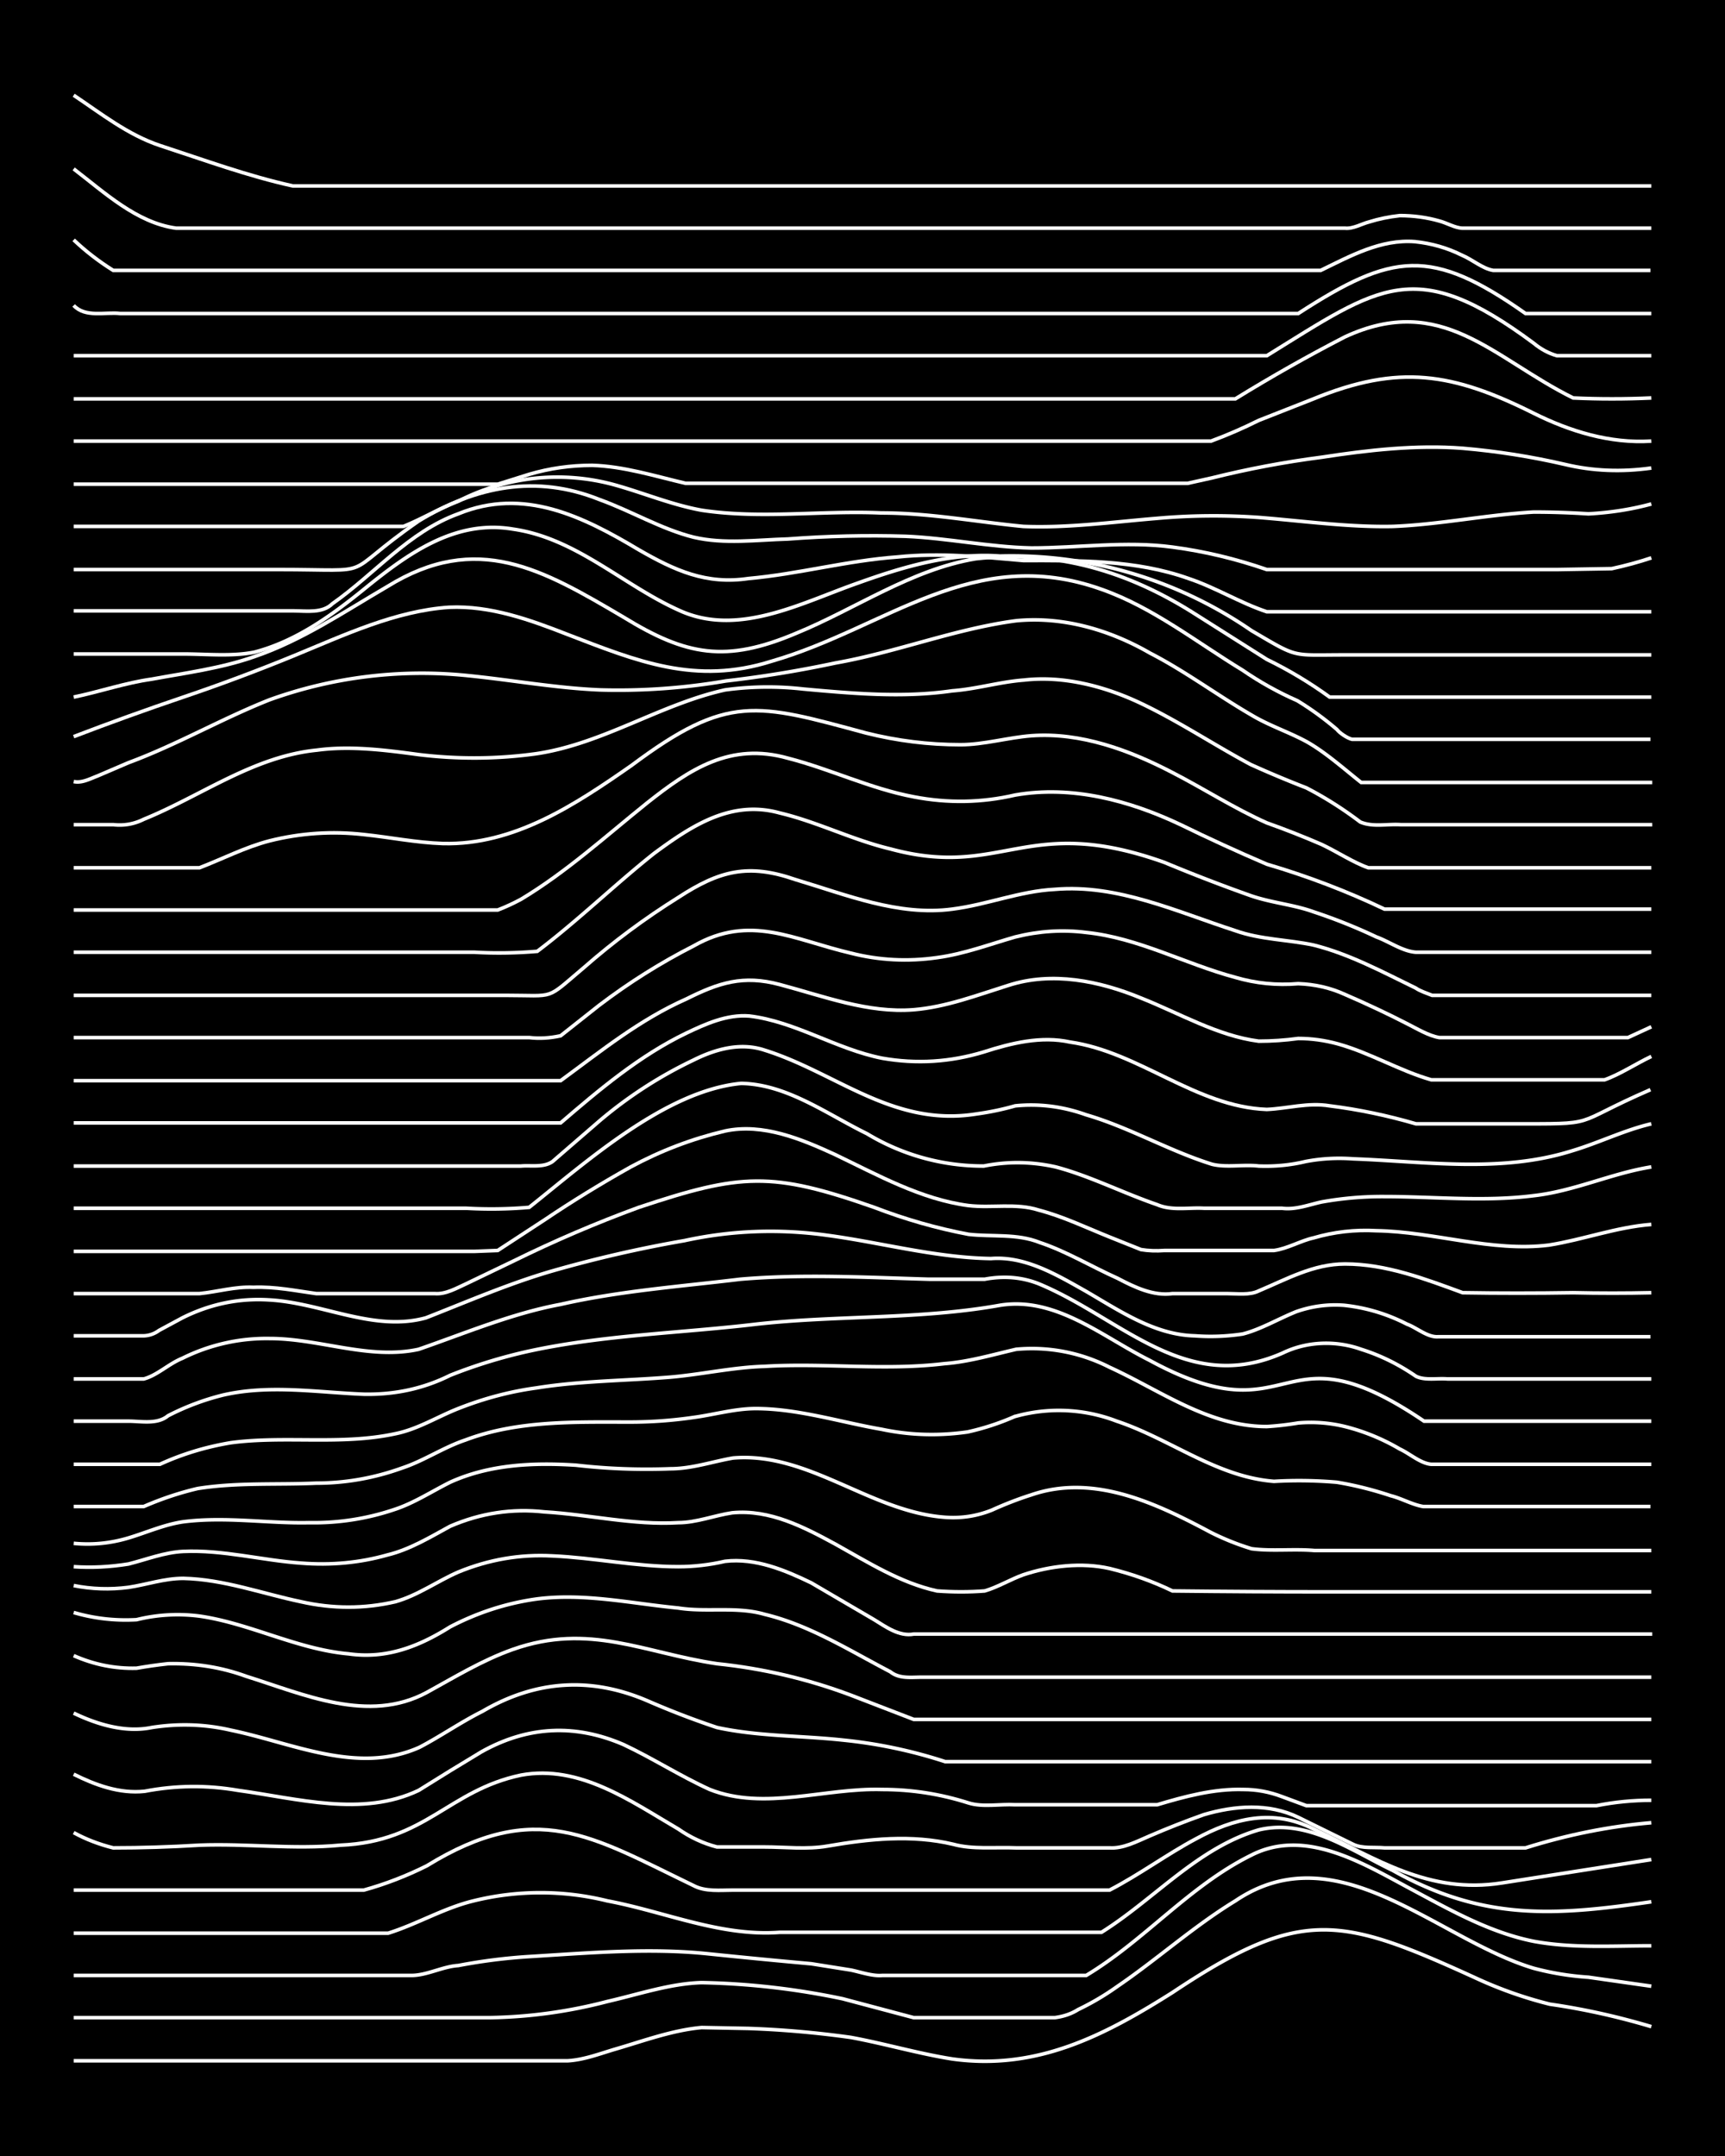 <svg xmlns="http://www.w3.org/2000/svg" id="a" width="1920" height="2400" viewBox="0 0 192 240"><defs><style>.b{fill:none;stroke:#fff;stroke-miterlimit:10;stroke-width:.4px}</style></defs><path d="M0 0h192v240H0z" style="stroke-width:0"/><path d="M8.2 229.4h55c1.8-.1 3.6-.8 5.3-1.3 3.1-.9 6.3-2.1 9.6-2.4l5.2.1q5.7.2 11.4 1c3.8.7 7.5 1.8 11.3 2.4 9.4 1.3 16.9-2.6 24.5-7.4 14.4-9.6 18.7-8.5 34-1.5a46 46 0 0 0 8 2.8q5.6.8 11.3 2.5" class="b"/><path d="M8.2 224.6h46.3a55 55 0 0 0 13.1-1.8c3.5-.8 7-2 10.5-2.1a84 84 0 0 1 15.7 1.8l7.9 2.1h15.7q1.5-.2 2.6-.9 2.3-1.1 4.4-2.6c4.4-3 8.5-6.7 13.1-9.5 11.4-7.7 22.5 4.3 33.2 7.5q3 .8 6.1 1l7 1" class="b"/><path d="M8.2 219.9h37.6c1.7 0 3.5-1 5.2-1.1a63 63 0 0 1 7.9-1c6.6-.4 13.4-1 20-.3q5.8.6 11.4 1.1l4.4.7c1 .2 2.4.7 3.5.6h22.7c6.5-3.9 11.5-10 18.4-13.4 5.9-3 12.2.8 17.4 3.6 4.5 2.4 9 5 14 6 4.3.8 8.8.5 13.1.5" class="b"/><path d="M8.2 215.2h35c3.2-1 6.2-2.8 9.5-3.6a31 31 0 0 1 14.9 0c6.4 1.2 12.6 4 19.2 3.5h35.8c5.9-3.7 10.7-9.4 17.5-11.4 5.4-1.3 10.3 2.3 14.9 4.5 10 5.6 17.9 5.1 28.8 3.5" class="b"/><path d="M8.2 210.4h32.3q3.6-1 7-2.7c12.2-7.5 18.3-3.3 29.7 2.2 1.3.7 3 .5 4.4.5h41.9c3.3-1.7 6.4-4 9.6-5.7 4.2-2.3 8.6-3.4 13.1-1.1 7 3.3 12.8 7.3 21 6l16.6-2.6" class="b"/><path d="M8.2 204q2 1.1 4.4 1.7 4.7 0 9.6-.3c5.2-.2 10.5.5 15.7 0 9.5-.4 12-6.1 20.1-7.8 6.5-1.2 12.2 2.9 17.5 6q2 1.4 4.3 2h5.3c2.3 0 4.7.3 7-.1 4.6-.8 9.4-1.3 14-.2 2.2.6 4.6.3 7 .4h10.4c1.5.1 3-.7 4.4-1.3q3-1.3 6.1-2.4c3.4-1 7.2-1.3 10.5.3l6.1 3c1 .5 2.4.3 3.5.4h15.7q7-2.2 14-2.8" class="b"/><path d="M8.2 197.5c2.4 1.2 5.1 2.2 7.9 1.9q5.2-1 10.4-.1c6.6.9 13.8 3 20.1 0q3.5-2.2 7-4.3 7.7-4.3 15.8-.8c3.2 1.5 6.3 3.5 9.6 5 6.1 2.4 12.8-.2 19.2 0q4.9 0 9.6 1.5c1.6.5 3.5.1 5.2.2h15.8c3-.9 6.3-1.8 9.6-1.7q2.2 0 4.3.8l2.7 1h32.3q3-.6 6.1-.6" class="b"/><path d="M8.2 190.7c2.7 1.3 5.8 2.2 8.7 1.6q4.5-.7 8.8.3c6.8 1.4 14.1 5 21 1.9 2.3-1.2 4.6-2.8 7-4q8.9-5.2 18.3-1.2 3.9 1.7 7.8 3c4.6 1 9.4.9 14 1.4a54 54 0 0 1 11.4 2.4h78.6" class="b"/><path d="M8.2 184.3q3.4 1.5 7 1.4 1.7-.3 3.5-.5 4.6-.1 8.7 1.4c6.4 2 13.6 5.3 20.1 1.8 3.1-1.7 6.2-3.6 9.6-4.8 8.5-3 14.6.4 22.7 1.6q7.7.8 14.9 3.5l7 2.7h82.1" class="b"/><path d="M8.2 179.5q3.4 1 7 .8a19 19 0 0 1 7-.4c5.6.8 10.9 3.7 16.6 4.2 4.2.6 7.8-.8 11.3-3q4.6-2.4 9.6-3.1c5.3-.7 10.6.5 15.8 1 3.1.5 6.5-.2 9.6.7 5 1.2 9.4 4 14 6.4 1 .8 2.3.6 3.5.6h81.2" class="b"/><path d="M8.2 176.5q3 .6 6.1.2c2-.3 4-1 6.1-1 4.5.1 8.8 1.7 13.1 2.6q5.3 1.2 10.5 0c2.5-.7 4.7-2.3 7-3.3q5.1-2.1 10.5-1.8c4.6.2 9.3 1.2 14 1.2q2.6 0 5.2-.6c3.4-.4 6.7 1 9.6 2.4l7 4.1c1.3.8 2.8 1.9 4.4 1.6h82.2" class="b"/><path d="M8.2 174.4q3 .2 6.1-.3c2-.5 4-1.3 6.1-1.4 4.4-.2 8.8 1 13.1 1.3q5 .4 9.6-.9c2.5-.6 4.8-2 7-3.2q5.1-2.2 10.5-1.6c5 .3 9.9 1.5 14.9 1.2 2 0 4-.8 6-1.1 4.2-.4 8 1.6 11.5 3.5 3.6 2 7.2 4.3 11.3 5.2q2.7.2 5.3 0c1.4-.4 2.9-1.3 4.3-1.8 3-1 6.5-1.4 9.6-.7q3.7.9 7 2.5 8.8.1 17.5.1h35.8" class="b"/><path d="M8.2 171.8q3.1.3 6.1-.6c2-.6 4-1.5 6.1-1.8 4.7-.6 9.4.2 14 .1A28 28 0 0 0 44 168c2.1-.7 4.1-2 6.1-3 4.4-2 9.3-2.2 14-1.9q5.2.6 10.5.4c2.4 0 4.7-.8 7-1.2 8.4-.7 15.3 6 23.6 6.6q2.7.2 5.2-.8 2.2-1 4.4-1.7c7-2.4 14 1 20 4.2q2.2 1.1 4.5 1.8c2.2.3 4.7 0 7 .2h37.5" class="b"/><path d="M8.2 167.7H16q3-1.3 6-2c4.4-.7 8.8-.4 13.2-.6q4.9 0 9.6-1.7c2.4-.8 4.6-2.3 7-3.1 5.8-2.2 12.2-2 18.3-2q3.5 0 7-.5c2.3-.3 4.7-1 7-1 4.7 0 9.4 1.5 14 2.3q4.7 1 9.6.3 2.7-.6 5.2-1.7a18 18 0 0 1 11.4.5c6 2 11.1 6.2 17.5 6.7q3.5-.2 7 .1 3 .5 6 1.5c1.2.3 2.4 1 3.6 1.2h25.3" class="b"/><path d="M8.2 163h9.6q3.7-1.7 7.9-2.4c6-.8 12.3.3 18.3-1 2.5-.5 4.7-1.9 7-2.8q4.3-1.7 8.7-2.3c5-.8 10-.8 14.9-1.2 3.5-.3 7-1.1 10.5-1.2 6.7-.4 13.4.5 20-.3 2.7-.2 5.4-1 8-1.6a19 19 0 0 1 10.4 2c5.7 2.6 11 6.6 17.5 6.6q1.7-.1 3.5-.4a16 16 0 0 1 5.2.4q3.2.8 6.1 2.5c1.1.5 2.3 1.6 3.5 1.7h24.5" class="b"/><path d="M8.2 158.2h6.1c1.4 0 3.2.4 4.4-.6q2.9-1.5 6.1-2.3c5.2-1.2 10.5-.3 15.7-.1q5.2.1 9.6-2.1a57 57 0 0 1 8.8-2.7c8.3-1.8 16.9-2 25.3-3 9-1 18.2-.5 27.1-2.1 6.2-1 11.4 3.5 16.6 6.1 16.5 9 14.1-4.4 30.6 6.8h25.3" class="b"/><path d="M8.2 153.5H16c1.5-.4 2.8-1.7 4.3-2.3A21 21 0 0 1 30 149c5.6 0 11.1 2.4 16.6 1.2 5.2-1.8 10.4-4 15.8-5 6.6-1.5 13.4-2 20-2.8 7-.6 14-.2 21 0h6.2q3.2-.6 6 .5c9.2 3.8 16.4 12.5 27.2 7.7 2.7-1.3 5.9-1.4 8.7-.4q3.2 1 6.1 3c1 .5 2.4.2 3.5.3h22.7" class="b"/><path d="M8.2 148.7H16a3 3 0 0 0 1.7-.6l2.6-1.4q4.6-2.3 9.6-2c5.9.3 11.7 3.6 17.5 2 4.6-1.8 9.2-3.8 14-5.2q7.3-2.1 14.8-3.4 7.8-1.7 15.8-.6c6 .8 12.1 2.5 18.3 2.6 3.8-.3 7.3 1.8 10.5 3.6 3.8 2.2 7.7 4.9 12.2 5q2.6.2 5.3-.2c2-.5 4-1.7 6-2.5q2.6-.9 5.3-.7 3.7.4 7 2.1c1.1.4 2.3 1.5 3.5 1.4h23.6" class="b"/><path d="M8.2 144h14c2-.2 4-.8 6-.7 2.4-.1 4.8.4 7 .7h13.2c1.2.1 2.4-.6 3.5-1.1l5.2-2.5q6.9-3.4 14-6c11.4-3.8 14.8-4 26.2 0q5.2 2 10.5 3c2.6.3 5.4-.1 7.9.9 3 1 5.8 2.7 8.7 4 1.9 1 4 2 6.1 1.7h6.1c1.1 0 2.5.2 3.5-.3 3.1-1.3 6.1-3 9.6-3 4.6 0 9 1.7 13.1 3.2q6 .1 12.3 0 4.4.1 8.7 0" class="b"/><path d="M8.2 139.3h44.6l2.6-.1 5.2-3.4q4.6-3.1 9.6-5.9 5-2.7 10.5-4c4.2-.9 8.5.9 12.2 2.6 4.8 2.3 9.6 5 14.9 5.7 2.6.3 5.3-.3 7.8.5 2.7.7 5.4 2 7.9 3l3.5 1.4q1.2.2 2.6.1h12.2c1.5-.2 3-1.1 4.4-1.4q3.4-1 7-.8c6.4.1 12.8 2.4 19.2 1.6 3.8-.6 7.5-2 11.4-2.3" class="b"/><path d="M8.2 134.5h43.7q3.5.2 7-.1c6.4-5.1 15.2-13 23.6-13.8 5.1.1 9.5 3.4 14 5.6a25 25 0 0 0 13 3.6q4-.8 8 .1c3.8 1 7.5 2.9 11.3 4.2 1.6.7 3.5.3 5.2.4h8.7c1.5.2 3-.4 4.4-.7a38 38 0 0 1 7-.6c5.5 0 11.1.6 16.6-.1 4.5-.5 8.7-2.5 13.1-3.2" class="b"/><path d="M8.2 129.8H58c1.1-.1 2.5.2 3.5-.5l5.2-4.5a48 48 0 0 1 10.5-6.8c2.4-1.2 5.2-2 7.9-1.1 8 2.5 14.3 8.6 23.6 7.1q2.2-.3 4.3-.9 4-.4 7.9 1c4.8 1.4 9.2 4 14 5.5 1.6.4 3.5 0 5.2.2q2.7.1 5.2-.5 2.6-.5 5.3-.3c8.1.3 16.5 1.6 24.4-.9 3-.9 5.8-2.3 8.8-3" class="b"/><path d="M8.2 125h54.2c4.3-3.7 8.8-7.5 14-10 2.1-1 4.5-2.1 7-1.9 5.1.6 9.7 3.7 14.8 4.7q5.7 1 11.3-.7c3.1-1 6.4-1.8 9.6-1.1 7.7 1.1 14 7.2 21.9 7.5 2.3-.1 4.6-.8 7-.4q4.8.6 9.6 2H168c10.4 0 6.5.2 15.7-3.8" class="b"/><path d="M8.2 120.3h54.2c4.5-3.3 8.8-6.8 14-9.1 3.6-1.8 6.3-2.7 10.4-1.6 4.9 1.3 9.8 3.2 14.9 2.8 3.6-.3 7-1.6 10.5-2.7 4.9-1.6 10.2-.5 14.8 1.4 4.3 1.7 8.5 4.2 13.1 4.8q2.2 0 4.4-.3 2.2 0 4.4.6c3.6 1 6.9 3 10.4 4h19.3c1.7-.6 3.5-1.8 5.2-2.6" class="b"/><path d="M8.2 115.5h50.7q1.7.2 3.5-.2l4.3-3.4q5-3.8 10.5-6.6c6.3-3.6 11.1-.7 17.5.8q4.7 1.2 9.6.5c3-.4 5.9-1.5 8.7-2.3q4-1 7.9-.5c5.8.6 11 3.5 16.6 5q3.4 1 7 .7 2.8.1 5.2 1.2 3.7 1.6 7 3.3c1 .5 2.3 1.3 3.5 1.5h21l2.6-1.2" class="b"/><path d="M8.2 110.8h48c5.8 0 4.4.6 8.8-3.1q4.9-4.3 10.5-7.8c4.6-3 7.8-3.8 13-2 5.7 1.7 11.5 4.1 17.5 3.3 3.9-.5 7.5-2 11.4-2.2 7-.6 13.6 2.5 20.1 4.6 2.8 1 5.9 1 8.7 1.6 4 1 7.7 3 11.4 4.8.4.3 1.3.6 1.8.8h24.4" class="b"/><path d="M8.2 106h44.6q3.4.2 7-.1c4.5-3.4 8.6-7.4 13-10.9 4.2-3.1 8.6-6 14-4.5 4.2 1 8.1 3 12.3 4 12.5 3.4 15.1-4 30.5 1.5q4.8 2 9.6 3.7c2.3.8 4.8 1 7 1.8a61 61 0 0 1 7 2.8c1.4.5 2.9 1.6 4.4 1.7h26.2" class="b"/><path d="M8.2 101.3h47.2q1.3-.5 2.6-1.2c5-3 9.4-7 14-10.7 4.8-3.8 9.3-6.8 15.7-5 4.7 1.2 9.2 3.4 14 4.3q5.7 1.1 11.3-.2c6.3-1.1 12.7.6 18.4 3.3q4.7 2.3 9.6 4.4 6.8 2 13.1 5h29.7" class="b"/><path d="M8.2 96.6h14c2.6-1 5.1-2.3 7.8-3q5.2-1.3 10.5-.7c2.9.3 5.8.9 8.8 1 7.9.2 14.7-4.3 21-8.7 10.7-8 13.9-6.9 26.1-3.6q5.2 1.3 10.5 1.3c2.6 0 5.3-.8 7.9-1 5.5-.4 10.9 1.6 15.7 4.1 3.5 1.8 6.9 4 10.5 5.6q3.1 1.1 6.1 2.4c1.7.8 3.5 2 5.2 2.6h31.5" class="b"/><path d="M8.2 91.8h4.4q1.8.2 3.4-.6c6.4-2.6 12.2-7 19.3-7.7 3.7-.5 7.6 0 11.3.5q6.6.8 13.1-.1c7.4-1.1 13.8-5.5 21-7.1a35 35 0 0 1 8.7-.1c5.5.5 11.1 1 16.6.2 2.7-.2 5.3-1 8-1.2 4.4-.5 9 .7 13 2.6 4.2 2 8.1 4.6 12.2 6.8q3.1 1.4 6.2 2.6 3.1 1.6 6 3.8c1.4.6 3 .2 4.5.3h28" class="b"/><path d="M8.2 87c.9.2 1.8-.3 2.6-.6l3.5-1.5c5.4-2 10.4-4.9 15.7-7A50 50 0 0 1 52 75.2c5 .5 9.9 1.4 14.8 1.6q7 .2 14-1 6.1-.7 12.2-2c6.8-1.2 13.3-3.8 20.1-4.7 5.2-.5 10.4 1 14.9 3.6 3.9 2 7.5 4.7 11.3 6.9 2 1.2 4.2 1.9 6.2 3 2.1 1.2 4.1 3 6 4.5h32.4" class="b"/><path d="M8.2 82q6-2.3 12.2-4.4T32.7 73C38.3 70.7 44 68 50 67.6c4.6-.2 9 1.4 13.1 3 7.8 3 14.3 5.7 22.8 3 12.8-3.7 22.4-13.1 36.7-8 5.7 2 10.6 5.9 15.7 9q2.9 2 6.1 3.4 2.3 1.4 4.4 3.2c.3.4 1.2 1 1.7 1.1h33.2" class="b"/><path d="M8.2 77.6c2.9-.6 5.8-1.6 8.7-2 3.8-.7 7.7-1.2 11.4-2.5 5.3-1.8 10-5 14.8-7.8 10-6.2 17.3-1.9 26.3 3.4 7 4.3 11.4 5.1 19.2 1.8 6.6-2.7 12.8-7.1 20-8.3 9-1 17 1.4 24.5 6.2l7.9 5q3.7 1.8 7 4.2h35.8" class="b"/><path d="M8.2 72.8h12.2c2.6 0 5.4.3 7.9-.2 4.6-1.2 8.5-4 12.2-7 4.8-3.9 10.1-7.8 16.6-6.7 7 1 12.2 6.2 18.4 9 6.6 3.1 13.7-.8 20-3 5-1.8 10.4-3.4 15.8-3a47 47 0 0 1 28 8.3c5.3 3.1 4.3 2.7 10.4 2.7h34.1" class="b"/><path d="M8.2 68h24.5c1.4 0 3.2.3 4.3-.8 4.7-3.3 8.5-8 14-10 7.3-3 13.9.3 20.1 4 4 2.3 7.5 3.9 12.2 3.2 5.6-.5 11-2 16.6-2.4 4.7-.5 9.4 0 14 .4 6.2 0 12.5-.1 18.4 2 3 1 5.7 2.7 8.7 3.7h42.8" class="b"/><path d="M8.2 63.4h22.7c11.7 0 6.5 1 15.7-5.4 6.4-3.9 13.1-5.2 20.1-2.4 3.6 1.3 6.9 3.3 10.5 4.2 3.4.8 7 .3 10.5.2q6.6-.5 13.1-.3c4.7.2 9.3 1.2 14 1.3 5.2 0 10.5-.8 15.7-.1q5.3.7 10.5 2.5h32.4l6-.1q2.3-.5 4.4-1.2" class="b"/><path d="M8.2 58.6h36.7c2-.8 4-2 6.1-2.8A24 24 0 0 1 68.5 54c3.2.9 6.3 2.2 9.6 2.8 6.6 1 13.4 0 20 .3 5.4 0 10.6 1 15.8 1.5 5 .2 10-.5 14.9-.9q5.6-.5 11.3-.1c5 .4 10 1.1 14.9 1 5.2-.2 10.5-1.3 15.7-1.6q3 0 6.1.2 3.7-.2 7-1.1" class="b"/><path d="M8.2 53.9h47.2l3.5-1.1q3.4-1 7-1c3.5.1 7 1.2 10.4 2h55.9l2.7-.6q6-1.5 12.2-2.3c5.2-.8 10.5-1.4 15.7-1q5.8.5 11.4 1.8 4.6 1.1 9.6.4M8.2 49.1h126.6q2.7-1 5.3-2.3l6.1-2.4c9.5-3.9 15.5-2.9 24.5 1.6 4 2 8.5 3.4 13.1 3.1" class="b"/><path d="M8.2 44.4h129.3q6-3.7 12.2-6.9c10.8-5 16.5 2.4 25.4 6.8q4.3.2 8.7 0" class="b"/><path d="M8.2 39.6H141c12.6-7.8 16.5-11.2 29.7-1.4q1.2 1 2.6 1.4h10.5" class="b"/><path d="M8.2 34c1.3 1.4 3.5.7 5.2.9h131.1c10.5-6.8 14.8-7.4 25.3 0h14" class="b"/><path d="M8.2 26.7q2 1.9 4.4 3.4H147c3.3-1.6 6.7-3.5 10.5-3.2q2.8.3 5.2 1.5c1.2.5 2.3 1.5 3.5 1.7h17.5M8.2 18.8c3.4 2.6 7 6 11.4 6.6h130.1c.9.1 1.9-.5 2.7-.7q1.6-.5 3.4-.7 2.3 0 4.4.6c.8.2 1.8.8 2.6.8h21" class="b"/><path d="M8.2 10.6c3 2 6 4.4 9.6 5.6 4.9 1.6 9.8 3.4 14.8 4.5h151.2" class="b"/></svg>
